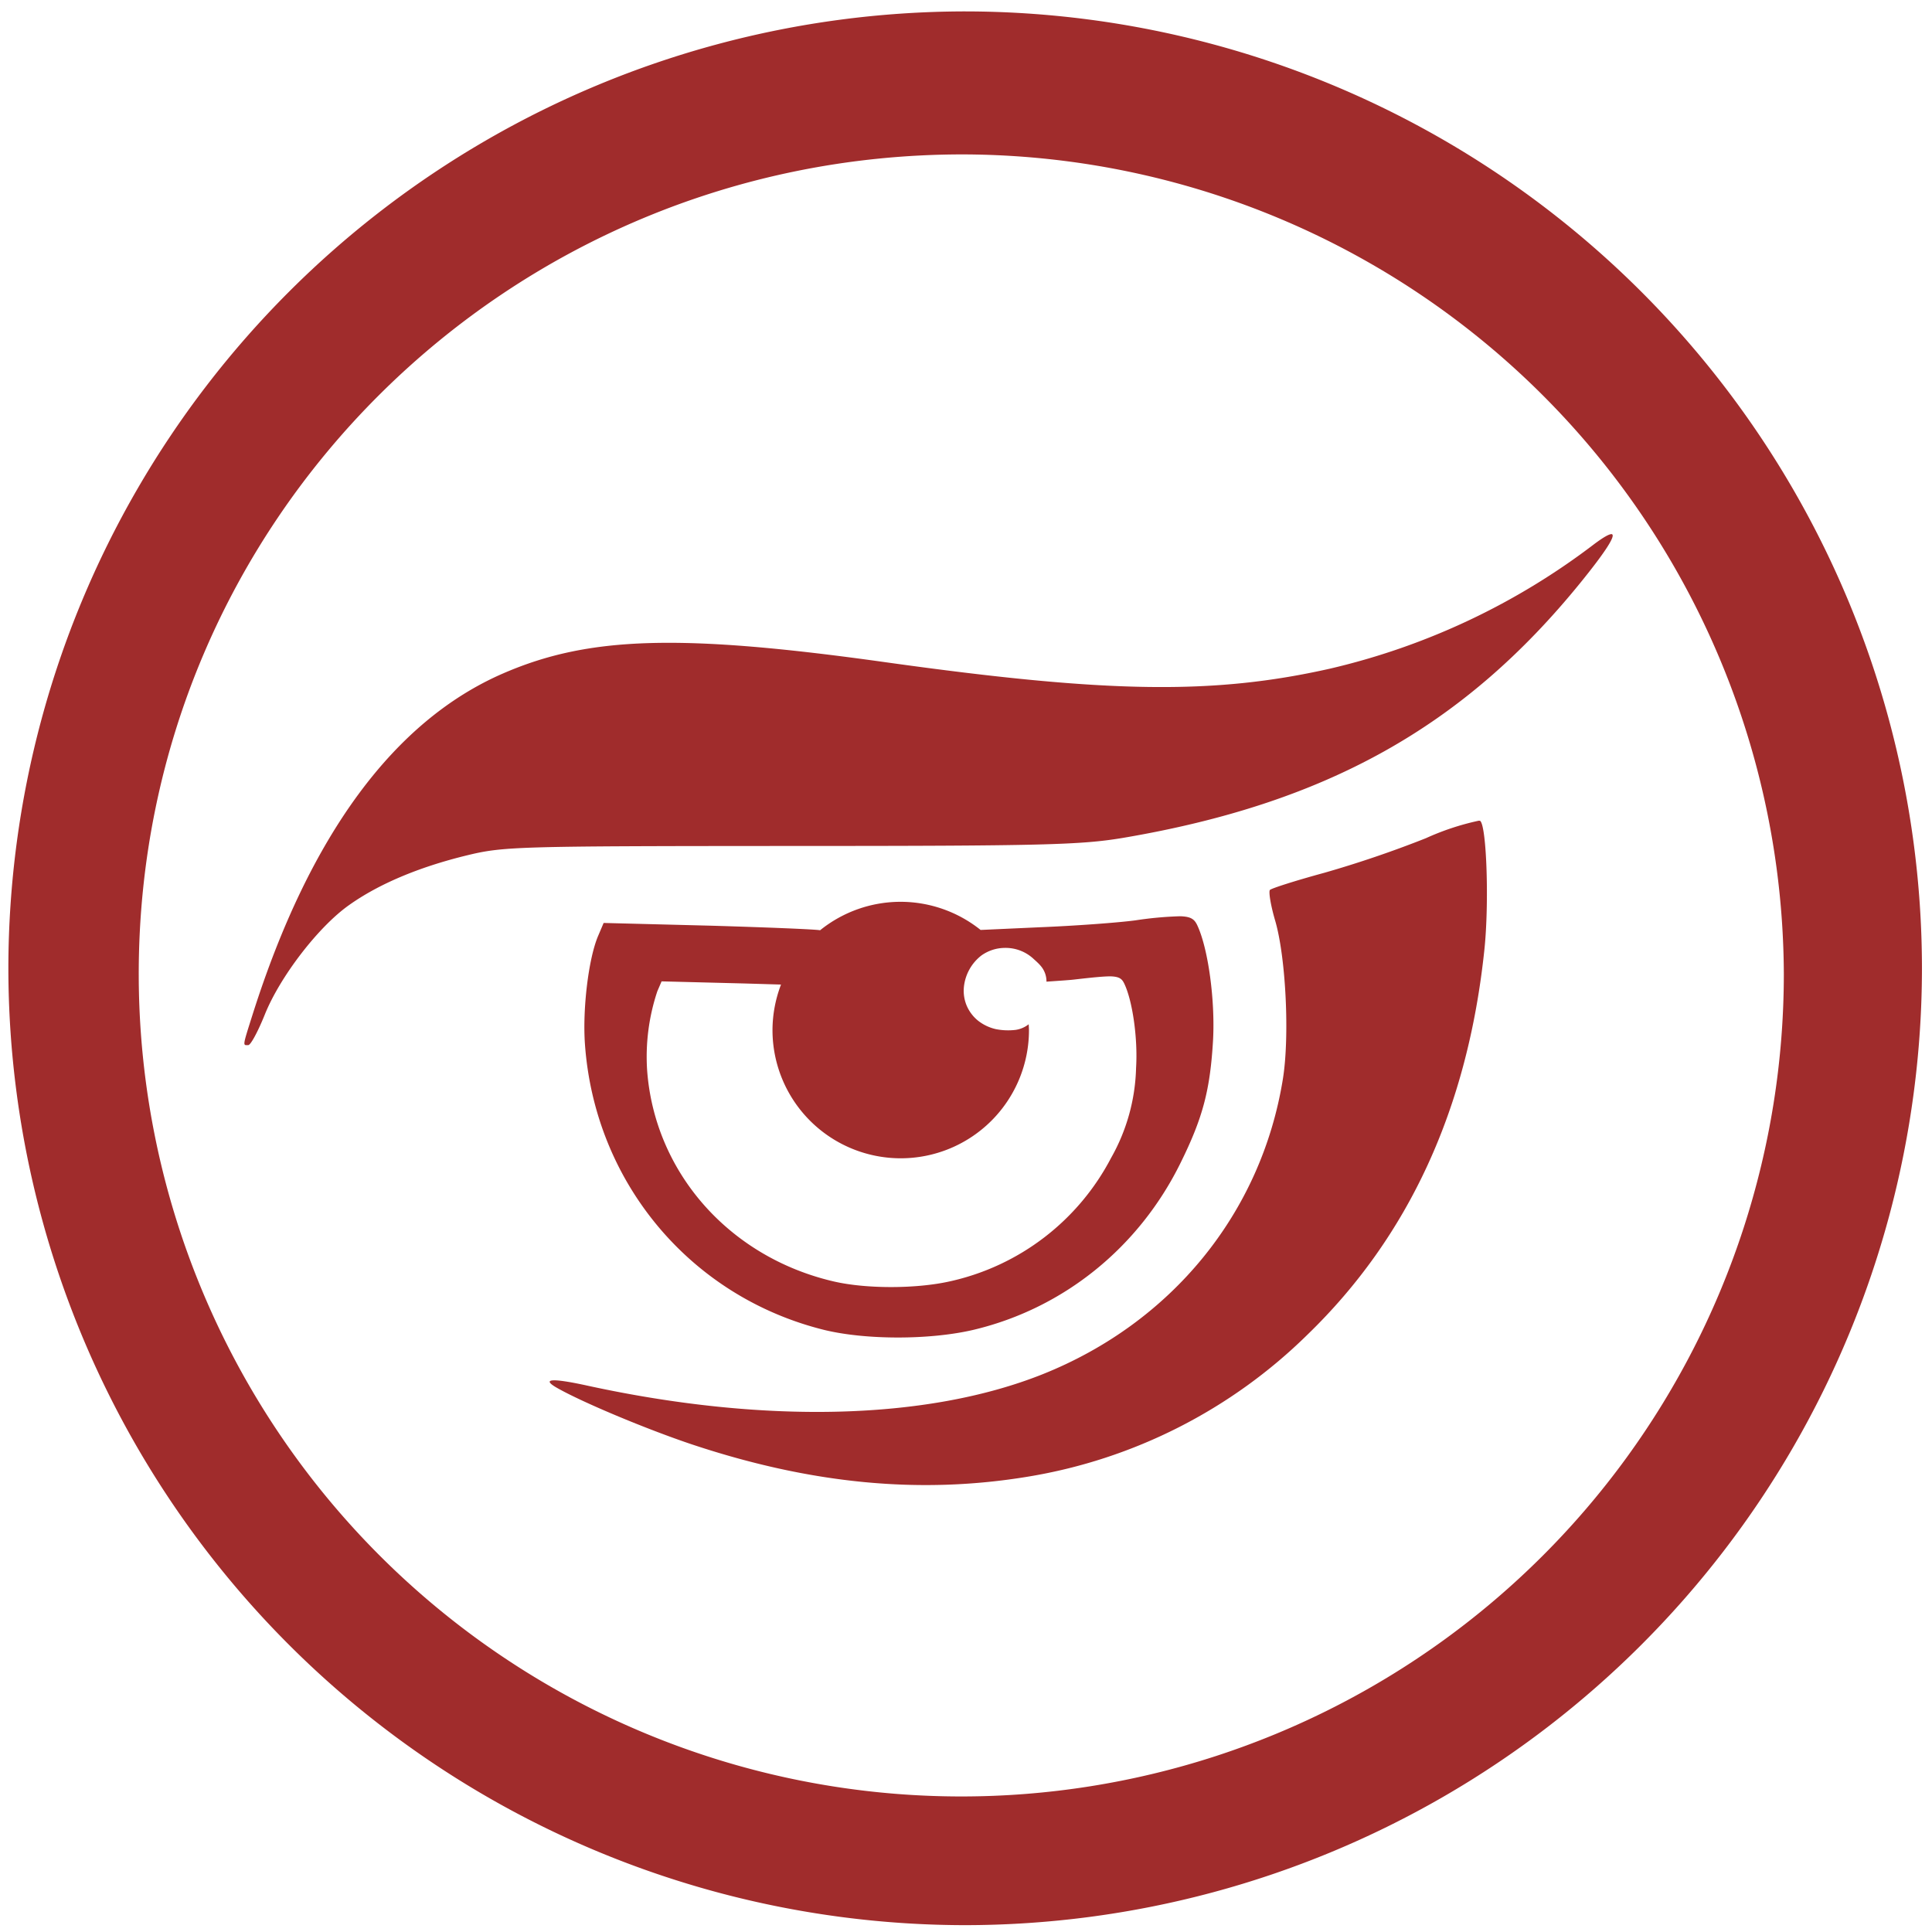 <?xml version="1.0" encoding="UTF-8" standalone="no"?>
<svg
   xmlns:dc="http://purl.org/dc/elements/1.1/"
   xmlns:cc="http://creativecommons.org/ns#"
   xmlns:rdf="http://www.w3.org/1999/02/22-rdf-syntax-ns#"
   xmlns:svg="http://www.w3.org/2000/svg"
   xmlns="http://www.w3.org/2000/svg"
   xmlns:sodipodi="http://sodipodi.sourceforge.net/DTD/sodipodi-0.dtd"
   xmlns:inkscape="http://www.inkscape.org/namespaces/inkscape"
   width="48"
   height="48"
   viewBox="0 0 12.7 12.7"
   version="1.1"
   id="svg4"
   sodipodi:docname="golismero.svg"
   inkscape:version="0.92.5 (2060ec1f9f, 2020-04-08)">
  <defs
     id="defs8" />
  <sodipodi:namedview
     pagecolor="#ffffff"
     bordercolor="#666666"
     borderopacity="1"
     objecttolerance="10"
     gridtolerance="10"
     guidetolerance="10"
     inkscape:pageopacity="0"
     inkscape:pageshadow="2"
     inkscape:window-width="1085"
     inkscape:window-height="480"
     id="namedview6"
     showgrid="false"
     inkscape:zoom="4.9166667"
     inkscape:cx="2.1355932"
     inkscape:cy="24"
     inkscape:window-x="0"
     inkscape:window-y="25"
     inkscape:window-maximized="0"
     inkscape:current-layer="svg4" />
  <path
     d="M 6.34,0.075 A 6.295,6.295 0 0 0 0.055,6.36 6.295,6.295 0 0 0 6.34,12.655 6.295,6.295 0 0 0 12.634,6.36 6.295,6.295 0 0 0 6.34,0.075 Z m -0.011,0.94 a 5.408,5.408 0 0 1 5.397,5.387 5.407,5.407 0 0 1 -10.814,0 c 0,-2.987 2.43,-5.387 5.417,-5.387 z m 4.264,2.496 c -0.016,0 -0.052,0.02 -0.11,0.063 A 4.571,4.571 0 0 1 8.74,4.396 C 7.973,4.568 7.281,4.557 5.827,4.354 4.473,4.164 3.872,4.182 3.309,4.426 2.59,4.737 2.035,5.491 1.662,6.664 1.593,6.882 1.595,6.871 1.632,6.87 1.648,6.87 1.696,6.78 1.74,6.671 1.84,6.421 2.092,6.093 2.294,5.95 2.488,5.812 2.75,5.701 3.064,5.624 3.31,5.564 3.381,5.562 5.194,5.561 c 1.666,0 1.911,-0.007 2.187,-0.053 1.335,-0.226 2.24,-0.73 3.01,-1.68 0.167,-0.206 0.235,-0.314 0.202,-0.317 z M 9.72,5.395 A 1.7,1.7 0 0 0 9.373,5.51 7.213,7.213 0 0 1 8.703,5.738 C 8.519,5.788 8.359,5.839 8.348,5.85 8.338,5.86 8.353,5.953 8.383,6.054 8.453,6.296 8.478,6.814 8.433,7.093 8.291,7.973 7.702,8.696 6.85,9.035 6.094,9.335 5.03,9.362 3.868,9.11 3.632,9.058 3.557,9.062 3.656,9.12 3.82,9.215 4.25,9.395 4.552,9.496 5.332,9.755 6.046,9.824 6.756,9.707 A 3.406,3.406 0 0 0 8.595,8.773 C 9.261,8.128 9.649,7.285 9.758,6.239 9.789,5.941 9.773,5.439 9.731,5.397 9.731,5.396 9.727,5.395 9.721,5.395 Z M 5.921,5.928 A 0.843,0.843 0 0 0 5.391,6.115 C 5.361,6.109 5.047,6.096 4.673,6.085 L 3.968,6.067 3.931,6.154 C 3.868,6.304 3.829,6.633 3.845,6.862 3.909,7.772 4.538,8.524 5.417,8.742 5.691,8.809 6.115,8.809 6.402,8.741 6.992,8.6 7.488,8.2 7.762,7.641 7.907,7.347 7.955,7.165 7.974,6.837 7.988,6.577 7.943,6.241 7.872,6.086 7.853,6.044 7.832,6.025 7.757,6.023 A 2.382,2.382 0 0 0 7.463,6.05 C 7.342,6.066 7.063,6.086 6.842,6.095 L 6.446,6.113 A 0.843,0.843 0 0 0 5.921,5.928 Z M 6.605,6.231 A 0.27,0.27 0 0 1 6.796,6.305 C 6.814,6.321 6.829,6.335 6.84,6.348 A 0.156,0.156 0 0 1 6.879,6.453 C 6.947,6.448 7.032,6.443 7.07,6.438 7.184,6.425 7.254,6.418 7.3,6.418 7.358,6.42 7.375,6.434 7.39,6.465 7.445,6.579 7.48,6.827 7.468,7.019 A 1.263,1.263 0 0 1 7.304,7.611 1.58,1.58 0 0 1 6.244,8.423 c -0.223,0.05 -0.553,0.05 -0.766,0 C 4.794,8.263 4.304,7.708 4.254,7.037 A 1.36,1.36 0 0 1 4.321,6.516 L 4.349,6.451 4.899,6.465 5.134,6.472 A 0.843,0.843 0 0 0 5.078,6.772 0.843,0.843 0 0 0 5.921,7.614 0.843,0.843 0 0 0 6.764,6.771 0.843,0.843 0 0 0 6.762,6.733 0.18,0.18 0 0 1 6.676,6.77 0.417,0.417 0 0 1 6.546,6.765 0.295,0.295 0 0 1 6.43,6.71 0.257,0.257 0 0 1 6.356,6.614 0.252,0.252 0 0 1 6.336,6.49 0.301,0.301 0 0 1 6.451,6.281 0.268,0.268 0 0 1 6.605,6.231 Z"
     id="path2"
     inkscape:connector-curvature="0"
     style="fill:#a02c2c" />
</svg>
